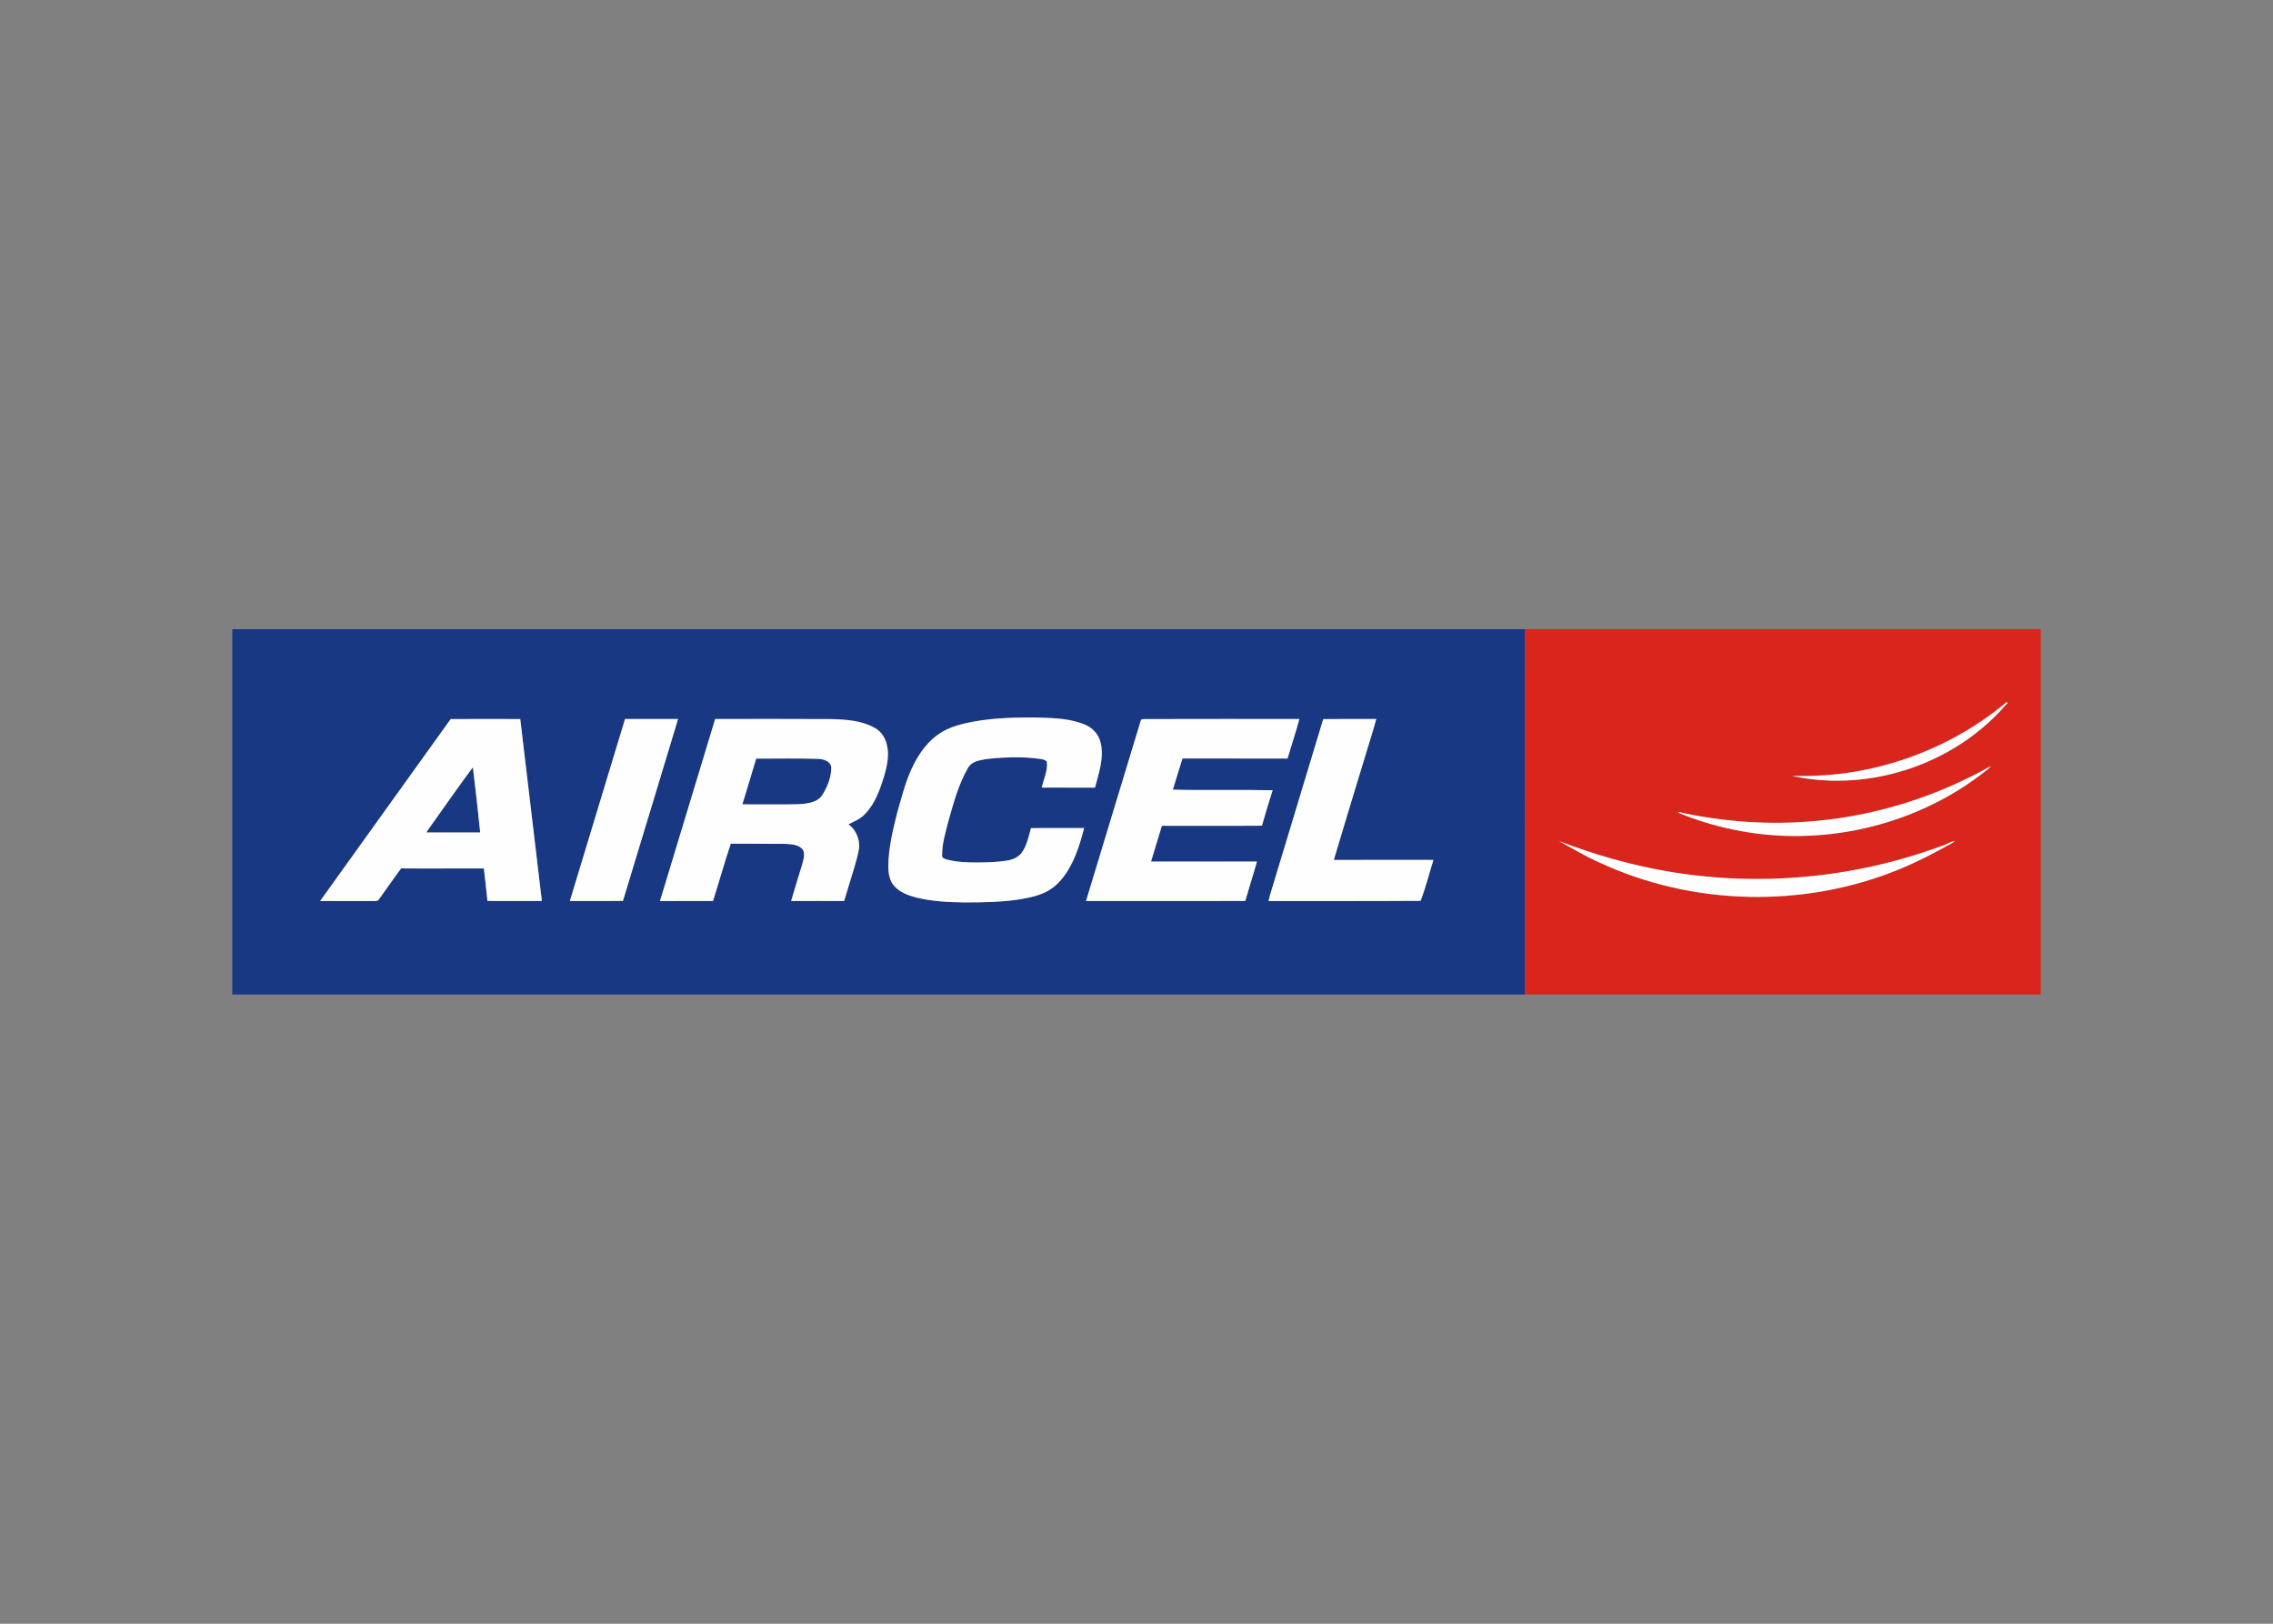 <svg clip-rule="evenodd" fill-rule="evenodd" stroke-linejoin="round" stroke-miterlimit="2" viewBox="0 0 560 400" xmlns="http://www.w3.org/2000/svg"><rect x="0" y="0" width="560" height="400" fill="#808080" stroke="none"/><g fill-rule="nonzero"><g fill="#183883"><path d="m57.228 155h318.439c.085 4.901.016 9.806.023 14.71.013 24.872-.032 49.747-.009 74.619.011.168.035.504.049.671h-318.502zm180.488 23.208c-2.172.513-4.329 1.237-6.202 2.478-2.736 1.786-4.75 4.48-6.245 7.347-2.058 3.909-3.09 8.236-4.29 12.459-1.045 4.22-2.101 8.499-2.112 12.872-.011 1.715.263 3.573 1.452 4.897 1.393 1.575 3.444 2.316 5.423 2.842 3.825.929 7.781 1.154 11.706 1.197 4.596.008 9.216-.047 13.768-.749 2.506-.441 5.088-.929 7.282-2.29 1.931-1.147 3.4-2.918 4.58-4.799 1.978-3.208 3.074-6.852 4.023-10.47-4.366.011-8.737-.042-13.103.027-.568 2.063-.982 4.257-2.268 6.024-.817 1.16-2.219 1.715-3.571 1.956-2.435.409-4.91.441-7.371.474-2.527.022-5.08-.094-7.535-.733-.49-.151-1.254-.356-1.145-1.022-.035-2.796.807-5.492 1.473-8.176 1.325-4.6 2.517-9.323 4.968-13.485.661-1.109 1.962-1.586 3.168-1.835 2.553-.501 5.168-.579 7.763-.669 2.346-.008 4.705.061 7.026.439.517.112 1.215.185 1.426.767.221 2.176-.822 4.181-1.265 6.257 4.368.003 8.737-.002 13.106.011.719-2.724 1.624-5.446 1.679-8.289.018-1.844-.294-3.82-1.519-5.275-1-1.277-2.508-2.007-4.028-2.464-3.506-1.103-7.22-1.147-10.858-1.234-5.801-.047-11.657.134-17.331 1.443m-126.673-1.067c-10.702 14.955-21.475 29.859-32.166 44.818 4.442-.014 8.886.017 13.328.013.374-.029.865.033 1.092-.345 1.86-2.555 3.631-5.177 5.529-7.704 6.795.065 13.591-.013 20.386.009.292 2.569.604 5.133.851 7.706-.091.423.43.258.65.305 4.26.002 8.521.049 12.781 0-1.791-14.932-3.562-29.867-5.32-44.806-5.71-.013-11.422-.022-17.131.004m42.948-.013c-4.529 14.941-9.069 29.88-13.591 44.824 4.355-.011 8.712.036 13.07-.016 4.513-14.943 9.102-29.864 13.587-44.817-4.356.002-8.711-.009-13.066.009m8.615 44.833c4.353-.007 8.703-.009 13.054-.002 1.502-4.699 2.803-9.459 4.384-14.131 4.507.058 9.011-.002 13.518.051 1.484.096 3.257.161 4.257 1.437.602 1.226.094 2.613-.251 3.841-.878 2.938-1.816 5.859-2.654 8.806 4.351-.031 8.702-.013 13.053-.009.971-3.326 2.062-6.614 2.989-9.951.319-1.305.784-2.611.693-3.977-.069-1.94-1.049-3.82-2.62-4.967 1.415-.7 2.923-1.324 4.032-2.491 2.495-2.522 3.703-5.972 4.739-9.287.73-2.558 1.372-5.305.659-7.94-.399-1.646-1.408-3.181-2.916-3.999-3.272-1.873-7.153-2.105-10.836-2.196-9.503-.034-19.007-.051-28.51-.02-4.507 14.952-9.08 29.885-13.591 44.835m118.523-44.677c-4.504 14.894-9.066 29.771-13.557 44.67 13.074-.004 26.151.018 39.225-.013.92-3.241 1.972-6.441 2.87-9.689-8.697-.008-17.394.018-26.089-.013.909-2.932 1.782-5.872 2.669-8.811 8.22-.028 16.44.047 24.656-.02.813-2.929 1.724-5.832 2.64-8.732-8.194-.181-16.396.071-24.592-.147.777-2.564 1.559-5.129 2.364-7.684 8.63.014 17.262.031 25.892.014.961-3.251 2.05-6.47 2.925-9.742-12.784.022-25.572-.029-38.354.024-.223.036-.439.083-.649.143m44.878-.134c-3.903 13.055-7.924 26.076-11.834 39.128-.528 1.902-1.216 3.765-1.644 5.69 12.489-.023 24.977.035 37.464-.054 1.265-3.288 2.112-6.716 3.161-10.076-8.18.016-16.363-.047-24.543.011 2.259-7.668 4.618-15.306 6.933-22.961 1.16-3.927 2.45-7.821 3.529-11.769-4.356.018-8.711-.029-13.066.031z"/><path d="m186.291 186.881c5.099-.025 10.203-.074 15.304.051 1.319.058 3.104.606 3.21 2.172-.017 2.366-.915 4.638-2.134 6.634-.661 1.099-1.864 1.725-3.078 2.01-2.052.481-4.173.372-6.26.416-3.482.023-6.962-.006-10.442-.011 1.136-3.756 2.313-7.501 3.4-11.272z"/><path d="m116.407 189.142c.031.011.096.036.127.047.64 5.291 1.232 10.59 1.776 15.89-4.418.007-8.833.011-13.251-.004.267-.528.633-.996.98-1.473 3.453-4.821 6.813-9.713 10.368-14.46z"/></g><path d="m375.667 155h127.105v90h-127.042c-.014-.167-.038-.503-.049-.671-.023-24.872.022-49.747.009-74.619-.007-4.904.062-9.809-.023-14.71m119.139 17.717c.056.056.056.056 0 0m-.495.216c-.523.57-1.154 1.016-1.751 1.495-10.494 8.265-23.152 13.714-36.338 15.795-4.857.799-9.787.993-14.699.962.994.158 1.978.354 2.974.512 17.775 2.785 36.747-3.84 48.872-17.149.414-.43.729-.967 1.256-1.283-.113-.109-.218-.218-.314-.332m-46.773 29.29c-11.415 1.087-22.988.272-34.173-2.227l.403.336c4.28 1.742 8.717 3.099 13.244 4.03 21.105 4.458 44.082-.584 61.238-13.705.737-.651 1.668-1.127 2.239-1.943-13.171 7.421-27.889 12.119-42.951 13.509m-63.472 4.964c3.281 1.764 6.458 3.742 9.882 5.233 23.099 10.795 50.696 11.368 74.248 1.608 4.112-1.691 8.064-3.74 11.945-5.908.494-.294 1.071-.486 1.446-.953-1.194.213-2.19.982-3.364 1.281-21.435 7.917-44.962 10.087-67.48 6.193-9.116-1.573-18.045-4.142-26.677-7.454z" fill="#da251c"/><g fill="#fefefe"><path d="m494.806 172.717c.056.056.056.056 0 0z"/><path d="m494.311 172.933c.096.114.201.223.314.332-.527.316-.842.853-1.256 1.283-12.125 13.309-31.097 19.934-48.872 17.149-.996-.158-1.98-.354-2.974-.512 4.912.031 9.842-.163 14.699-.962 13.186-2.081 25.844-7.53 36.338-15.795.597-.479 1.228-.925 1.751-1.495z"/><path d="m237.716 178.208c5.674-1.309 11.53-1.49 17.331-1.443 3.638.087 7.352.131 10.858 1.234 1.52.457 3.028 1.187 4.028 2.464 1.225 1.455 1.537 3.431 1.519 5.275-.055 2.843-.96 5.565-1.679 8.289-4.369-.013-8.738-.008-13.106-.011.443-2.076 1.486-4.081 1.265-6.257-.211-.582-.909-.655-1.426-.767-2.321-.378-4.68-.447-7.026-.439-2.595.09-5.21.168-7.763.669-1.206.249-2.507.726-3.168 1.835-2.451 4.162-3.643 8.885-4.968 13.485-.666 2.684-1.508 5.38-1.473 8.176-.109.666.655.871 1.145 1.022 2.455.639 5.008.755 7.535.733 2.461-.033 4.936-.065 7.371-.474 1.352-.241 2.754-.796 3.571-1.956 1.286-1.767 1.7-3.961 2.268-6.024 4.366-.069 8.737-.016 13.103-.027-.949 3.618-2.045 7.262-4.023 10.47-1.18 1.881-2.649 3.652-4.58 4.799-2.194 1.361-4.776 1.849-7.282 2.29-4.552.702-9.172.757-13.768.749-3.925-.043-7.881-.268-11.706-1.197-1.979-.526-4.03-1.267-5.423-2.842-1.189-1.324-1.463-3.182-1.452-4.897.011-4.373 1.067-8.652 2.112-12.872 1.2-4.223 2.232-8.55 4.29-12.459 1.495-2.867 3.509-5.561 6.245-7.347 1.873-1.241 4.03-1.965 6.202-2.478z"/><path d="m111.043 177.141c5.709-.026 11.421-.017 17.131-.004 1.758 14.939 3.529 29.874 5.32 44.806-4.26.049-8.521.002-12.781 0-.22-.047-.741.118-.65-.305-.247-2.573-.559-5.137-.851-7.706-6.795-.022-13.591.056-20.386-.009-1.898 2.527-3.669 5.149-5.529 7.704-.227.378-.718.316-1.092.345-4.442.004-8.886-.027-13.328-.013 10.691-14.959 21.464-29.863 32.166-44.818m5.364 12.001c-3.555 4.747-6.915 9.639-10.368 14.46-.347.477-.713.945-.98 1.473 4.418.015 8.833.011 13.251.004-.544-5.3-1.136-10.599-1.776-15.89-.031-.011-.096-.036-.127-.047z"/><path d="m153.991 177.128c4.355-.018 8.71-.007 13.066-.009-4.485 14.953-9.074 29.874-13.587 44.817-4.358.052-8.715.005-13.07.016 4.522-14.944 9.062-29.883 13.591-44.824z"/><path d="m162.606 221.961c4.511-14.95 9.084-29.883 13.591-44.835 9.503-.031 19.007-.014 28.51.02 3.683.091 7.564.323 10.836 2.196 1.508.818 2.517 2.353 2.916 3.999.713 2.635.071 5.382-.659 7.94-1.036 3.315-2.244 6.765-4.739 9.287-1.109 1.167-2.617 1.791-4.032 2.491 1.571 1.147 2.551 3.027 2.62 4.967.091 1.366-.374 2.672-.693 3.977-.927 3.337-2.018 6.625-2.989 9.951-4.351-.004-8.702-.022-13.053.009.838-2.947 1.776-5.868 2.654-8.806.345-1.228.853-2.615.251-3.841-1-1.276-2.773-1.341-4.257-1.437-4.507-.053-9.011.007-13.518-.051-1.581 4.672-2.882 9.432-4.384 14.131-4.351-.007-8.701-.005-13.054.002m23.685-35.08c-1.087 3.771-2.264 7.516-3.4 11.272 3.48.005 6.96.034 10.442.011 2.087-.044 4.208.065 6.26-.416 1.214-.285 2.417-.911 3.078-2.01 1.219-1.996 2.117-4.268 2.134-6.634-.106-1.566-1.891-2.114-3.21-2.172-5.101-.125-10.205-.076-15.304-.051z"/><path d="m281.129 177.284c.21-.06.426-.107.649-.143 12.782-.053 25.57-.002 38.354-.024-.875 3.272-1.964 6.491-2.925 9.742-8.63.017-17.262 0-25.892-.014-.805 2.555-1.587 5.12-2.364 7.684 8.196.218 16.398-.034 24.592.147-.916 2.9-1.827 5.803-2.64 8.732-8.216.067-16.436-.008-24.656.02-.887 2.939-1.76 5.879-2.669 8.811 8.695.031 17.392.005 26.089.013-.898 3.248-1.95 6.448-2.87 9.689-13.074.031-26.151.009-39.225.013 4.491-14.899 9.053-29.776 13.557-44.67z"/><path d="m326.007 177.15c4.355-.06 8.71-.013 13.066-.031-1.079 3.948-2.369 7.842-3.529 11.769-2.315 7.655-4.674 15.293-6.933 22.961 8.18-.058 16.363.005 24.543-.011-1.049 3.36-1.896 6.788-3.161 10.076-12.487.089-24.975.031-37.464.054.428-1.925 1.116-3.788 1.644-5.69 3.91-13.052 7.931-26.073 11.834-39.128z"/><path d="m447.538 202.223c15.062-1.39 29.78-6.088 42.951-13.509-.571.816-1.502 1.292-2.239 1.943-17.156 13.121-40.133 18.163-61.238 13.705-4.527-.931-8.964-2.288-13.244-4.03l-.403-.336c11.185 2.499 22.758 3.314 34.173 2.227z"/><path d="m384.066 207.187c8.632 3.312 17.561 5.881 26.677 7.454 22.518 3.894 46.045 1.724 67.48-6.193 1.174-.299 2.17-1.068 3.364-1.281-.375.467-.952.659-1.446.953-3.881 2.168-7.833 4.217-11.945 5.908-23.552 9.76-51.149 9.187-74.248-1.608-3.424-1.491-6.601-3.469-9.882-5.233z"/></g></g></svg>